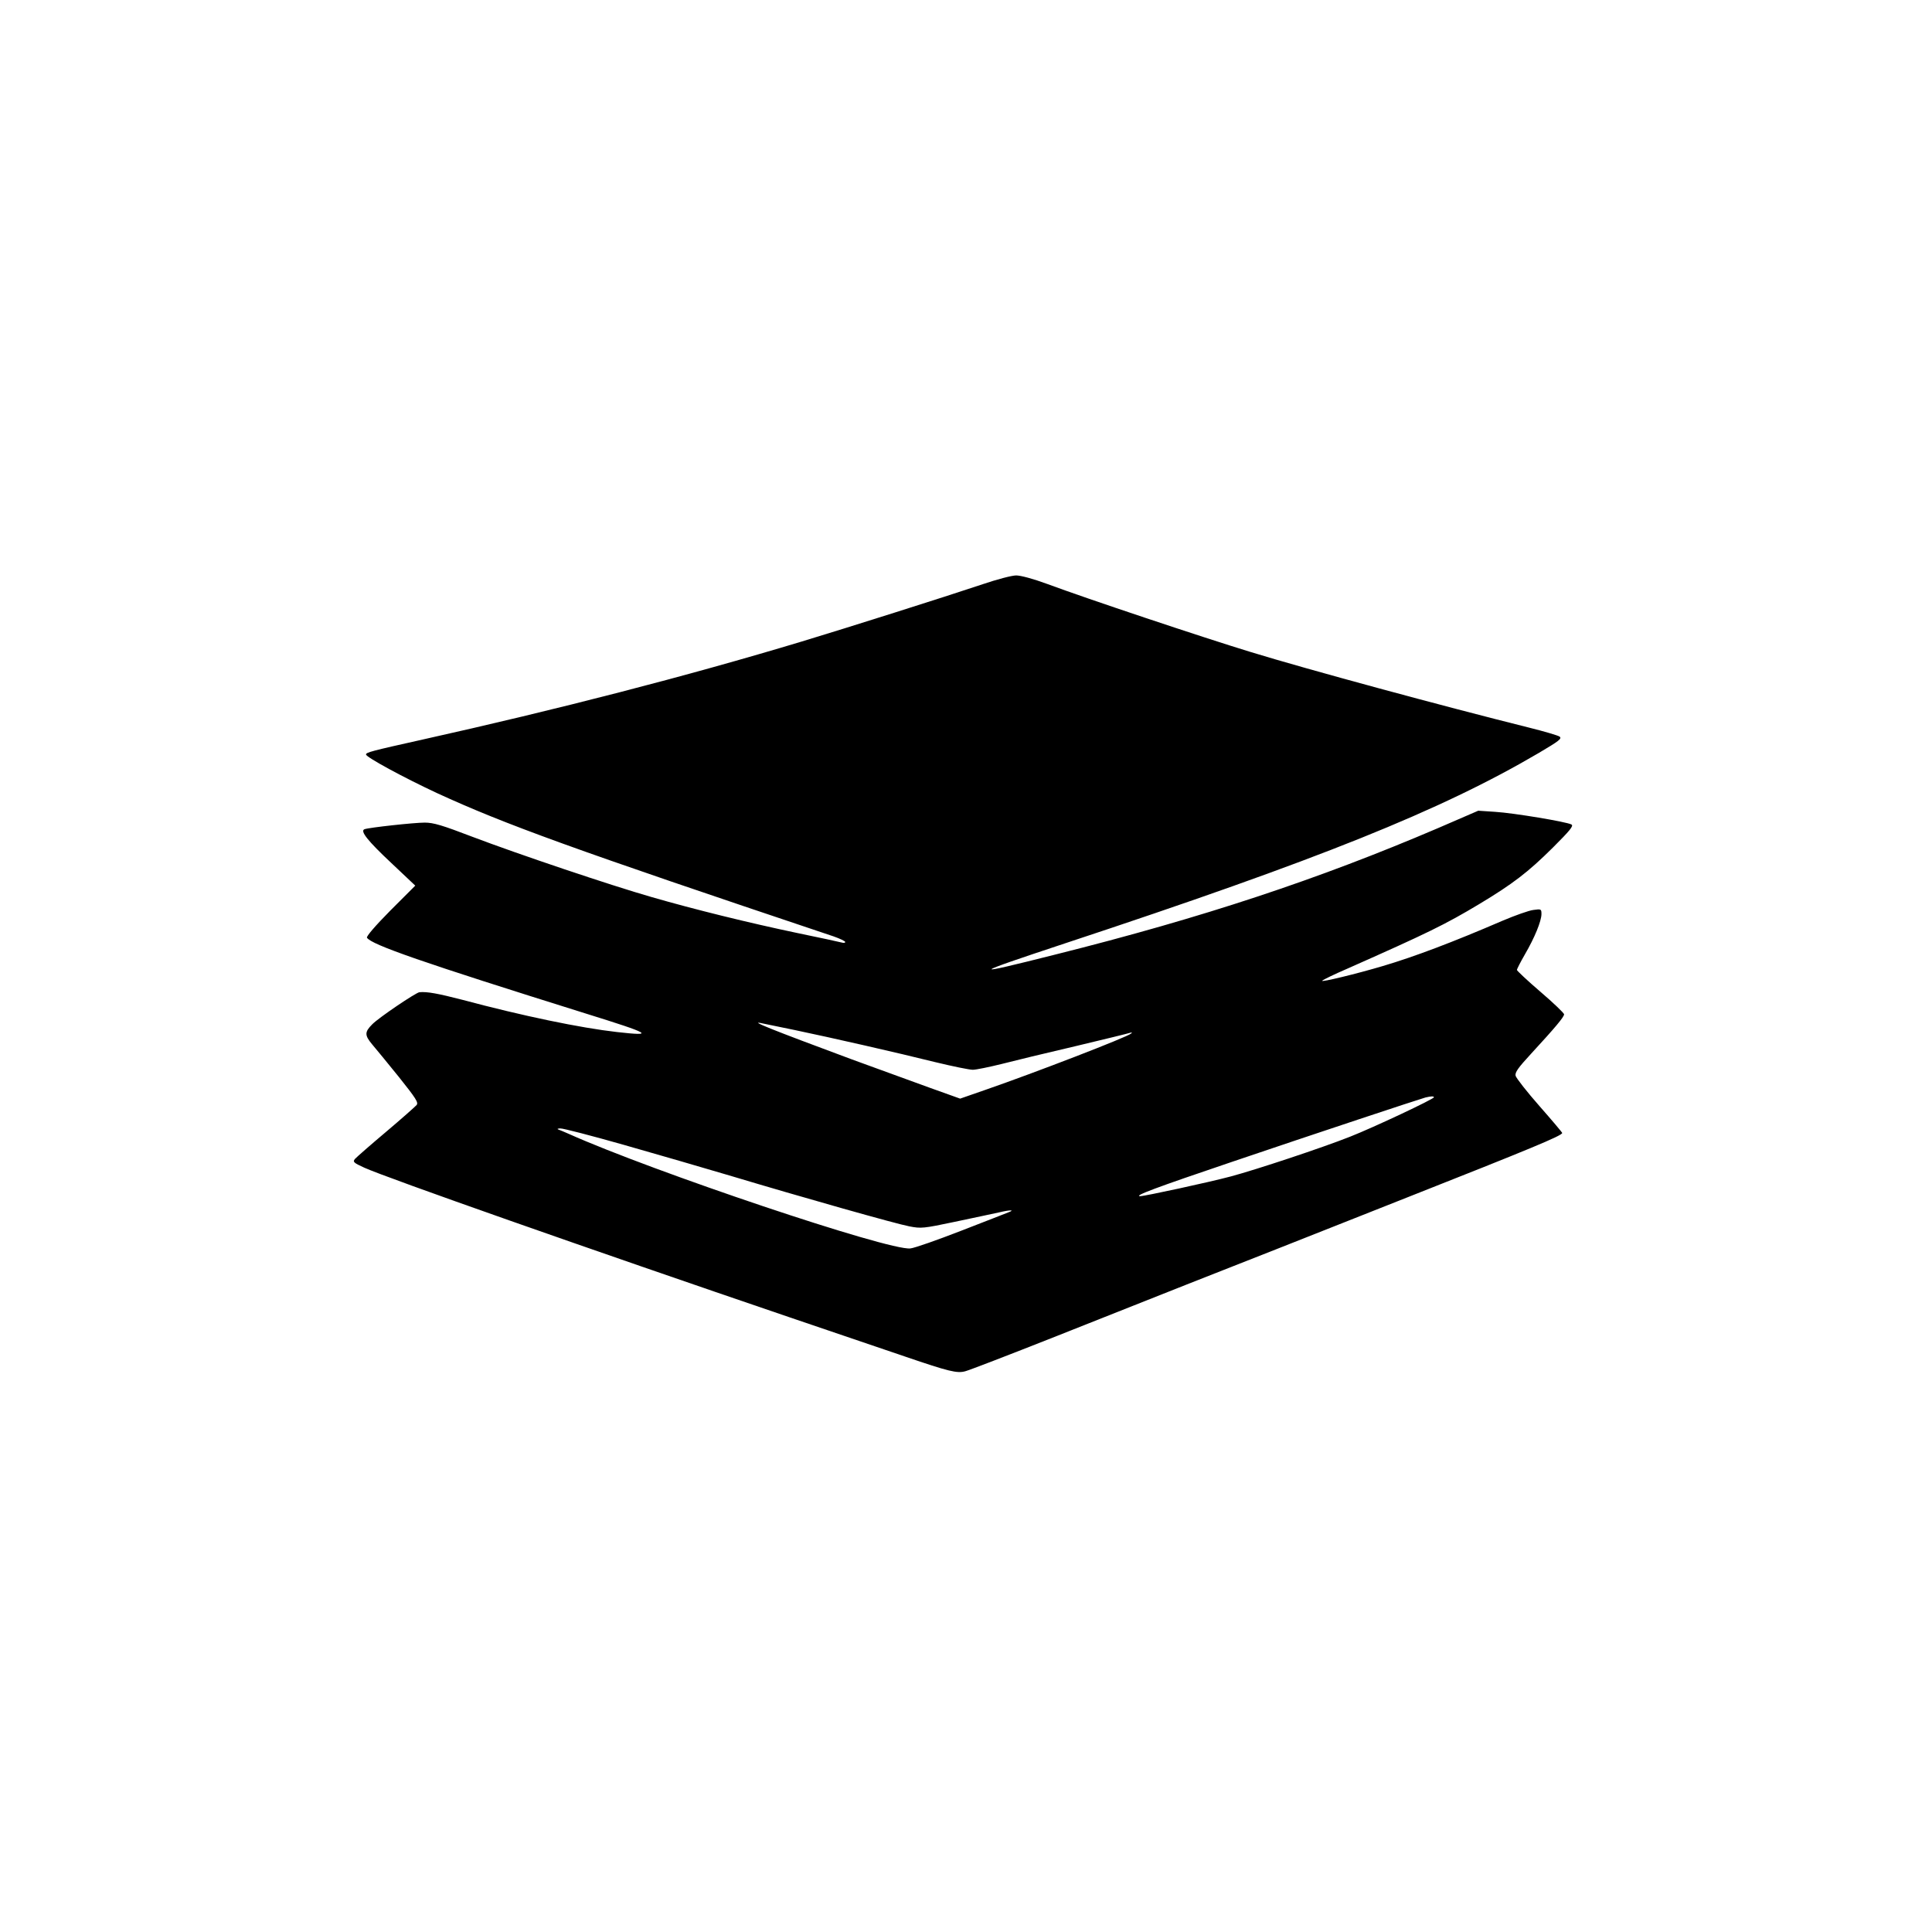<?xml version="1.0" standalone="no"?>
<!DOCTYPE svg PUBLIC "-//W3C//DTD SVG 20010904//EN"
 "http://www.w3.org/TR/2001/REC-SVG-20010904/DTD/svg10.dtd">
<svg version="1.0" xmlns="http://www.w3.org/2000/svg"
 width="1024pt" height="1024pt" viewBox="0 0 1024 1024"
 preserveAspectRatio="xMidYMid meet">
<g transform="translate(0,1024) scale(0.1,-0.1)"
fill="#000000" stroke="none">
<path d="M5210 7144 c-203 -68 -728 -234 -960 -304 -610 -184 -1297 -361
-2011 -520 -274 -61 -299 -68 -299 -79 0 -14 199 -122 375 -204 361 -166 716
-295 2103 -760 34 -12 62 -25 62 -30 0 -4 -8 -6 -17 -3 -10 3 -117 26 -238 51
-257 54 -545 125 -770 190 -220 63 -709 228 -949 319 -162 62 -208 76 -255 76
-56 0 -294 -26 -319 -35 -25 -9 16 -61 143 -180 l126 -119 -132 -132 c-81 -82
-128 -137 -124 -144 23 -37 294 -131 1160 -402 347 -108 369 -121 165 -98
-194 22 -498 85 -820 171 -128 33 -186 44 -227 40 -19 -2 -216 -135 -250 -170
-41 -41 -41 -58 0 -107 18 -21 82 -99 141 -172 91 -114 105 -136 94 -149 -7
-8 -80 -73 -163 -143 -82 -69 -156 -134 -164 -143 -12 -15 -7 -20 50 -46 119
-54 1194 -432 2254 -793 259 -88 535 -182 615 -209 228 -78 273 -89 316 -77
20 5 233 87 473 182 240 95 553 219 696 276 143 56 357 141 475 187 118 47
431 170 695 275 656 259 825 329 825 343 0 3 -54 67 -120 142 -67 76 -123 148
-127 161 -4 18 12 41 83 118 128 139 174 194 174 208 0 6 -56 60 -125 119 -69
59 -125 112 -125 116 0 5 19 42 42 82 53 91 87 176 88 213 0 28 -1 29 -43 23
-24 -3 -97 -29 -163 -57 -262 -113 -468 -191 -634 -240 -141 -42 -332 -88
-322 -78 6 6 64 34 129 62 431 191 523 236 703 344 178 107 259 169 390 299
91 91 112 116 99 123 -25 14 -306 61 -404 67 l-90 6 -215 -93 c-634 -271
-1243 -473 -2025 -669 -464 -117 -457 -109 50 59 1347 445 1991 704 2509 1008
110 65 126 77 112 88 -9 6 -83 28 -164 48 -453 113 -1170 307 -1476 401 -252
77 -863 281 -1076 360 -73 27 -140 45 -164 45 -23 0 -102 -21 -176 -46z m-995
-2364 c196 -41 539 -119 744 -170 91 -22 179 -40 197 -40 17 0 85 14 150 30
66 17 243 60 394 95 151 36 282 68 290 71 10 3 12 2 5 -4 -18 -18 -511 -208
-768 -297 l-138 -48 -162 58 c-89 32 -274 100 -412 150 -439 163 -550 208
-475 191 14 -3 93 -19 175 -36z m3385 -356 c0 -9 -318 -159 -445 -209 -149
-59 -496 -174 -630 -210 -120 -32 -458 -105 -482 -105 -36 1 82 45 487 182
442 150 992 332 1025 341 30 7 45 8 45 1z m-4290 -253 c173 -49 423 -122 555
-161 390 -117 885 -257 955 -270 62 -12 74 -11 240 24 96 20 202 43 235 50 58
14 88 14 49 0 -10 -4 -122 -48 -249 -97 -126 -49 -248 -92 -270 -94 -114 -13
-1363 407 -1810 607 -22 10 -47 20 -55 23 -9 3 -4 6 10 6 14 1 167 -39 340
-88z"/>
</g>
</svg>
